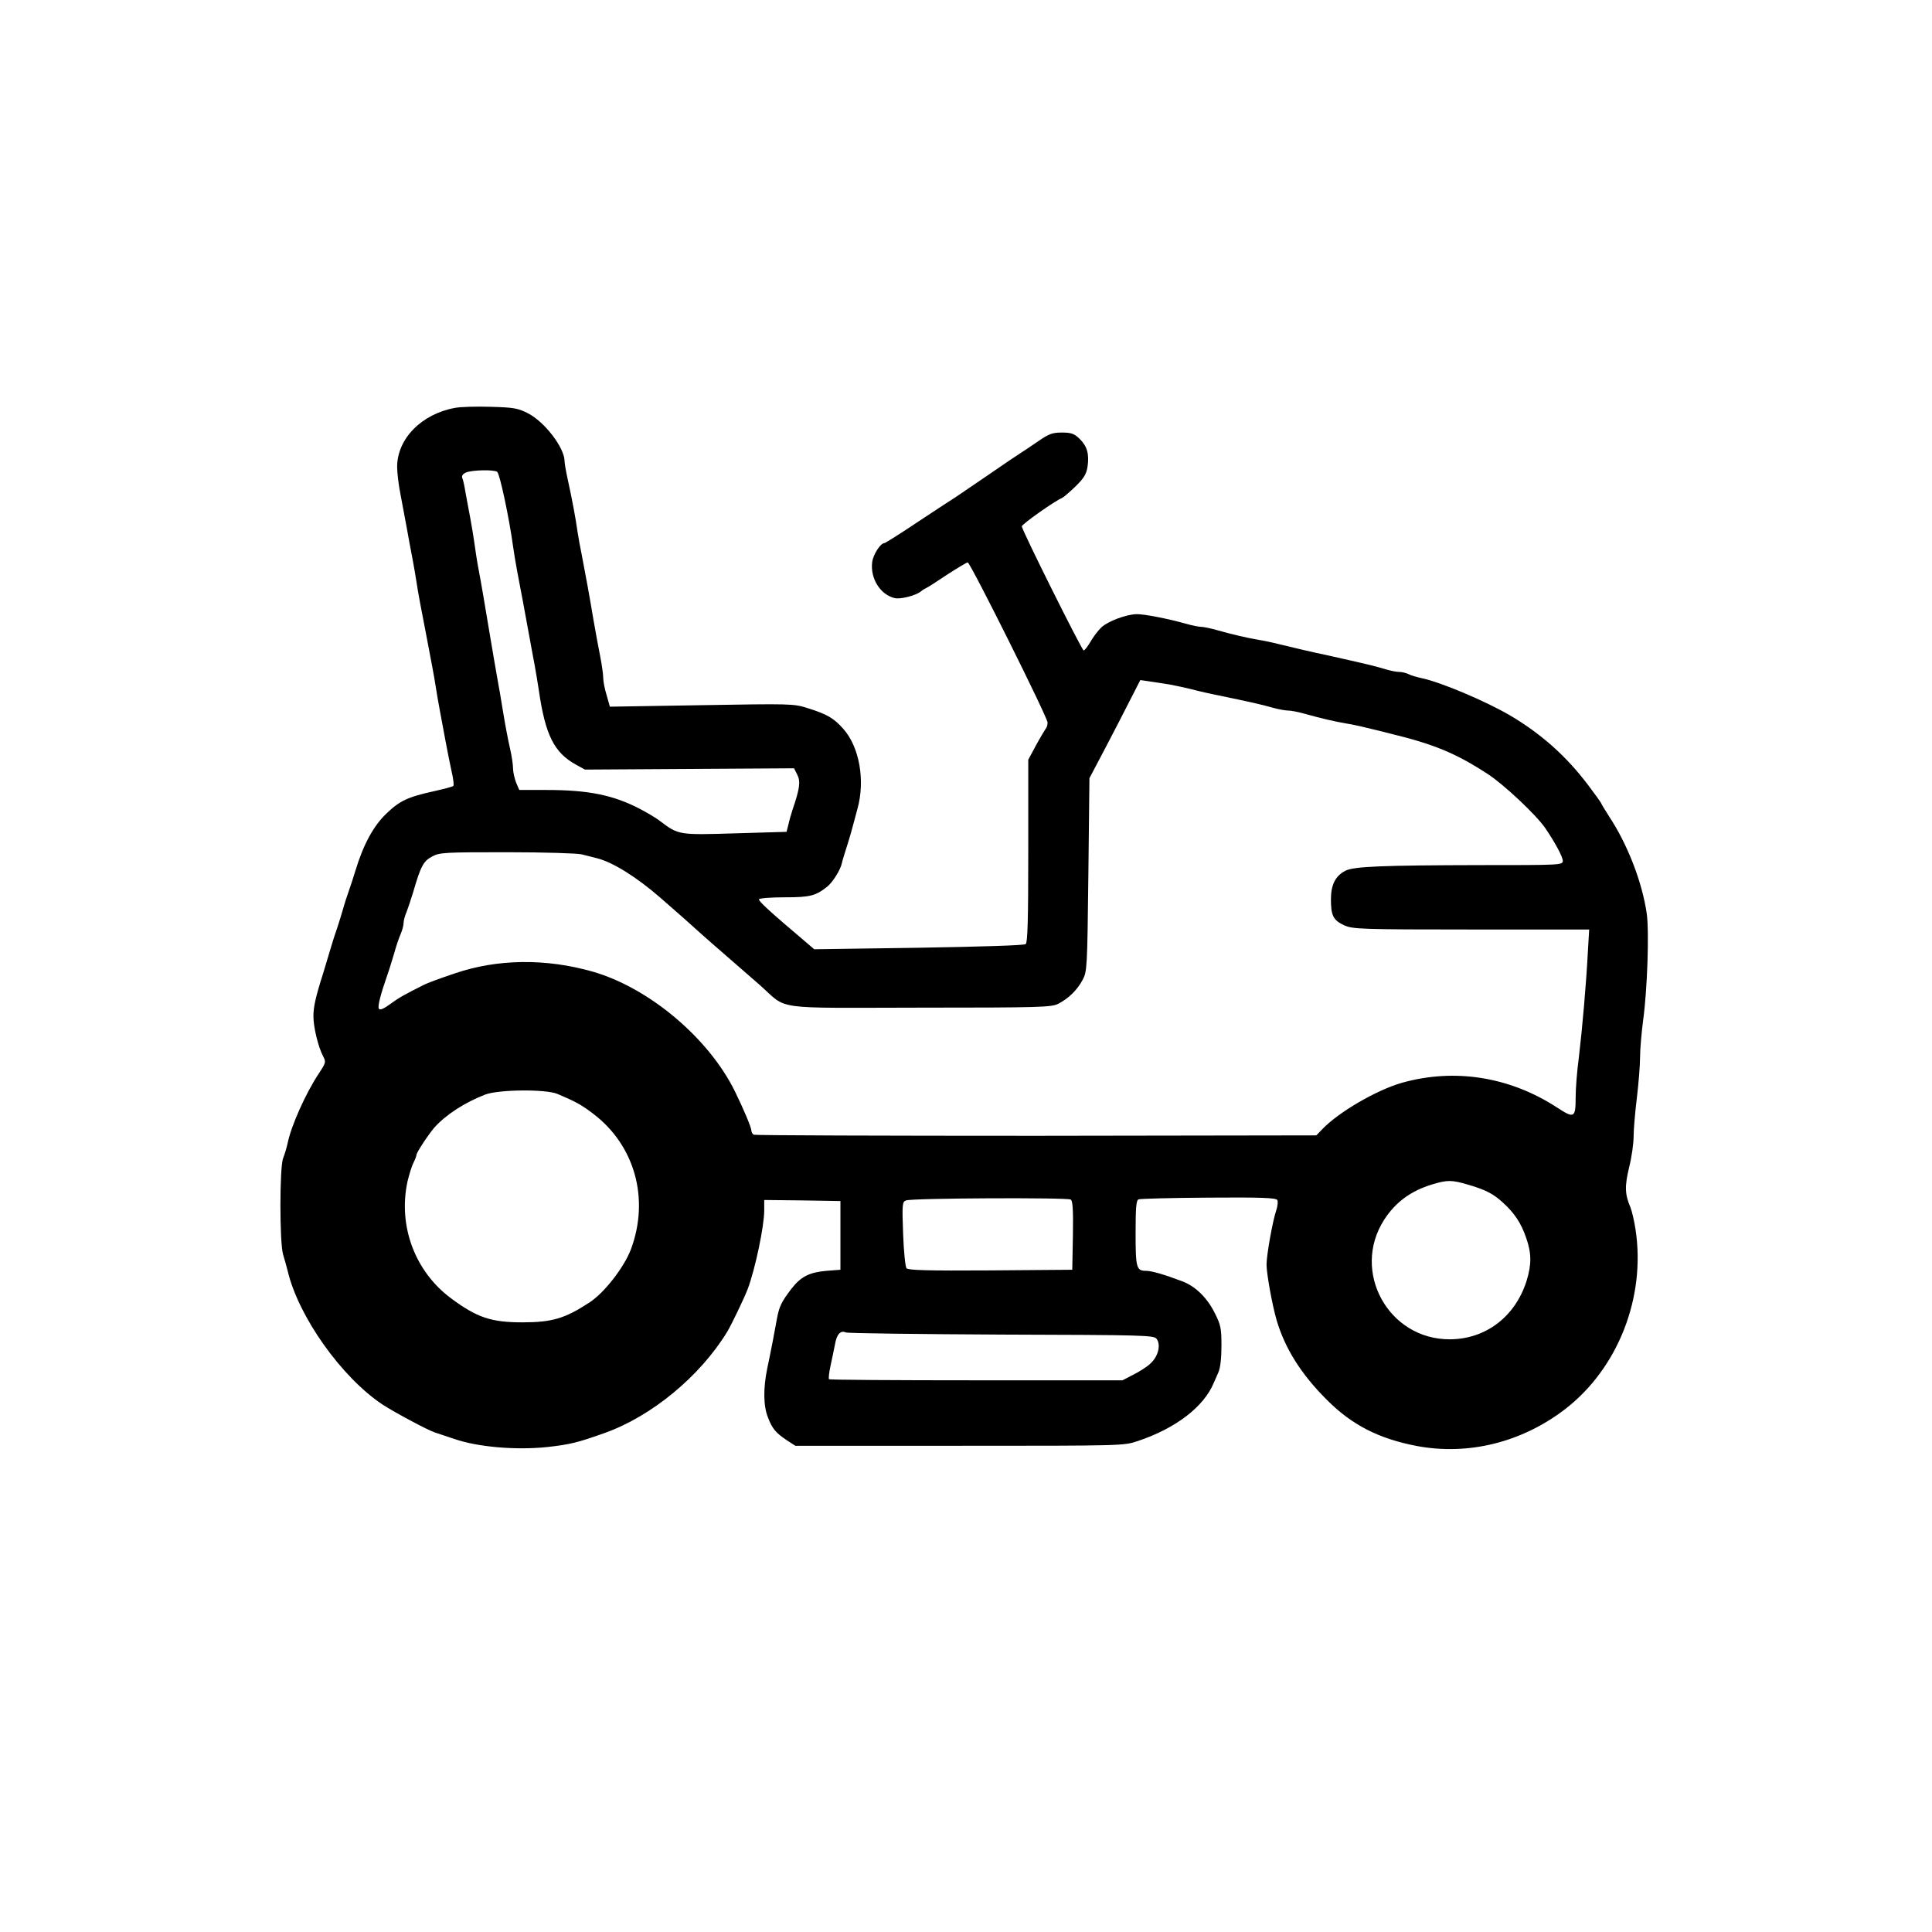 <?xml version="1.0" standalone="no"?>
<!DOCTYPE svg PUBLIC "-//W3C//DTD SVG 20010904//EN"
 "http://www.w3.org/TR/2001/REC-SVG-20010904/DTD/svg10.dtd">
<svg version="1.0" xmlns="http://www.w3.org/2000/svg"
 width="900pt" height="900pt" viewBox="0 0 900 900"
 preserveAspectRatio="xMidYMid meet">
<g transform="translate(0,900) scale(0.1,-0.1)"
fill="#00000090" stroke="none">
<path d="M2120 7100 c-156 -28 -270 -144 -270 -275 0 -27 7 -86 16 -130 8 -44
21 -114 29 -155 7 -41 19 -104 26 -140 7 -36 15 -85 19 -110 7 -48 23 -133 45
-245 24 -125 38 -199 45 -245 4 -25 12 -74 19 -110 7 -36 19 -101 27 -145 8
-44 21 -107 28 -140 8 -33 11 -63 8 -66 -4 -4 -43 -14 -87 -24 -124 -27 -163
-45 -225 -105 -61 -58 -108 -146 -144 -265 -10 -33 -24 -76 -31 -95 -7 -19
-21 -62 -30 -95 -10 -33 -23 -76 -30 -95 -7 -19 -20 -62 -30 -95 -10 -33 -23
-78 -30 -100 -35 -110 -45 -156 -45 -199 0 -52 23 -146 46 -188 13 -25 12 -29
-21 -79 -61 -92 -129 -244 -145 -324 -5 -22 -14 -53 -21 -70 -17 -42 -17 -396
0 -450 7 -22 16 -56 21 -75 50 -213 251 -496 442 -623 59 -38 210 -119 244
-130 10 -3 51 -17 90 -30 109 -38 287 -53 432 -38 107 12 141 20 270 66 218
78 442 263 569 470 20 33 80 158 96 200 35 93 77 293 77 366 l0 49 178 -2 177
-3 0 -160 0 -160 -65 -5 c-79 -7 -118 -26 -162 -82 -47 -61 -58 -84 -68 -137
-11 -62 -28 -151 -46 -236 -19 -92 -18 -174 3 -227 20 -53 37 -73 88 -107 l40
-26 765 0 c758 0 766 0 830 22 177 59 309 160 355 273 4 8 13 30 21 48 9 20
14 67 14 123 0 80 -3 97 -31 152 -35 71 -90 125 -151 148 -87 33 -144 49 -169
49 -45 0 -49 13 -49 176 0 121 3 153 14 157 8 3 154 7 326 8 243 2 314 -1 320
-11 4 -6 2 -29 -5 -49 -16 -46 -45 -207 -45 -252 0 -42 26 -186 47 -259 39
-132 114 -251 233 -370 117 -118 243 -182 420 -216 241 -45 489 17 690 171
247 190 377 521 329 837 -6 40 -17 87 -24 104 -26 61 -27 98 -6 186 12 47 21
112 21 145 0 32 7 113 15 178 8 66 15 152 15 190 0 39 7 115 14 170 20 143 29
416 17 500 -22 149 -90 323 -176 453 -19 30 -35 56 -35 58 0 3 -28 42 -62 87
-102 135 -218 238 -363 324 -115 67 -322 155 -413 174 -23 5 -51 13 -61 19
-11 5 -30 10 -44 10 -13 0 -43 6 -68 14 -42 13 -98 26 -259 62 -81 17 -157 35
-235 54 -27 7 -70 16 -95 20 -48 8 -114 23 -196 46 -28 8 -59 14 -69 14 -10 0
-41 6 -69 14 -84 24 -199 46 -231 45 -49 -1 -134 -33 -165 -62 -16 -16 -39
-46 -51 -68 -13 -21 -26 -39 -31 -39 -8 0 -288 561 -288 578 0 10 154 119 187
132 7 3 35 27 62 53 40 39 51 57 57 92 9 60 -2 97 -37 131 -25 24 -39 29 -82
29 -44 0 -61 -6 -110 -40 -32 -22 -69 -47 -82 -55 -13 -8 -83 -55 -155 -105
-72 -49 -138 -94 -147 -100 -9 -5 -86 -56 -171 -112 -85 -57 -158 -103 -162
-103 -18 0 -52 -52 -57 -88 -10 -75 37 -152 104 -168 26 -7 98 11 123 31 8 7
20 14 25 16 6 2 49 30 97 62 48 31 91 57 96 57 12 0 372 -722 372 -746 0 -11
-4 -24 -9 -29 -4 -6 -25 -40 -45 -77 l-36 -67 0 -424 c0 -328 -3 -427 -12
-435 -8 -6 -203 -12 -499 -17 l-486 -7 -34 29 c-176 149 -228 197 -223 204 3
5 57 9 121 9 117 0 143 7 197 50 25 20 62 79 68 110 3 14 11 39 16 55 6 17 17
55 26 85 8 30 22 80 30 111 37 132 10 288 -65 373 -45 51 -76 69 -169 98 -63
20 -79 20 -492 13 l-427 -7 -15 53 c-9 29 -16 65 -16 81 0 15 -6 60 -14 100
-8 40 -22 116 -31 168 -18 108 -38 218 -55 305 -7 33 -16 83 -20 110 -8 59
-26 154 -46 245 -8 36 -14 72 -14 81 0 63 -93 185 -173 225 -46 23 -66 26
-172 29 -66 2 -140 0 -165 -5z m196 -298 c12 -8 56 -215 74 -347 4 -27 12 -79
19 -115 16 -81 38 -202 56 -300 7 -41 19 -102 25 -135 6 -33 15 -87 20 -120
30 -208 71 -291 173 -347 l42 -23 487 3 487 3 15 -30 c16 -31 12 -64 -23 -166
-5 -16 -14 -46 -18 -65 l-9 -35 -239 -7 c-263 -8 -264 -8 -350 57 -17 14 -60
39 -96 58 -124 64 -240 87 -433 87 l-127 0 -15 35 c-7 19 -14 48 -14 65 0 17
-6 59 -14 93 -8 34 -22 107 -31 162 -9 55 -22 134 -30 175 -7 41 -21 120 -30
175 -28 168 -43 257 -56 325 -7 36 -15 90 -19 120 -4 30 -13 82 -19 115 -6 33
-16 86 -22 118 -5 32 -12 64 -16 72 -3 9 4 18 18 24 29 12 130 14 145 3z
m3129 -990 c28 -5 68 -14 90 -19 22 -6 76 -19 120 -28 178 -37 222 -47 271
-61 28 -8 61 -14 74 -14 13 0 46 -6 74 -14 82 -23 148 -38 196 -46 25 -4 68
-13 95 -20 28 -6 77 -19 110 -27 206 -50 307 -92 456 -189 74 -48 225 -190
267 -251 45 -66 82 -134 82 -153 0 -20 -10 -20 -392 -20 -442 -1 -581 -6 -620
-26 -47 -24 -68 -65 -68 -134 0 -76 11 -97 63 -121 40 -17 74 -19 591 -19
l549 0 -6 -102 c-8 -154 -26 -358 -42 -493 -9 -66 -15 -149 -15 -185 0 -98 -6
-102 -87 -49 -220 143 -476 184 -722 115 -119 -34 -296 -137 -372 -217 l-27
-28 -1305 -2 c-718 0 -1310 2 -1316 5 -6 4 -11 13 -11 20 0 14 -35 97 -76 181
-122 249 -401 484 -664 559 -218 62 -443 59 -640 -8 -74 -25 -129 -45 -148
-55 -89 -45 -113 -58 -154 -88 -31 -23 -49 -30 -53 -22 -7 10 8 67 40 159 7
19 20 62 30 95 9 33 23 75 31 93 8 18 14 41 14 52 0 11 6 34 14 52 7 18 21 60
31 93 35 121 48 144 88 165 35 19 58 20 350 20 172 0 328 -5 347 -10 19 -5 51
-13 71 -18 75 -19 186 -89 294 -183 83 -72 154 -135 190 -168 22 -20 76 -67
121 -106 44 -38 114 -99 155 -135 132 -117 46 -105 744 -104 566 0 613 2 645
18 48 25 88 64 113 111 21 39 22 53 27 490 l5 450 29 55 c59 111 155 297 181
349 l27 53 41 -6 c23 -3 65 -10 92 -14z m-2848 -1908 c85 -36 111 -50 166 -92
194 -147 264 -396 176 -632 -32 -84 -124 -203 -194 -248 -113 -74 -173 -92
-312 -92 -144 0 -211 22 -332 112 -168 125 -247 336 -203 543 8 33 20 73 28
88 8 16 14 33 14 37 0 11 57 97 84 128 54 60 141 116 236 153 63 24 283 26
337 3z m4243 -423 c82 -24 116 -42 161 -83 54 -49 85 -96 108 -163 26 -74 26
-125 2 -203 -53 -166 -190 -270 -356 -271 -287 -2 -462 316 -307 557 53 82
124 134 222 164 72 22 93 22 170 -1z m-1852 -69 c9 -6 12 -47 10 -168 l-3
-159 -381 -3 c-298 -2 -384 1 -391 10 -6 7 -13 80 -16 161 -5 138 -4 149 14
155 28 11 752 14 767 4z m-323 -629 c667 -2 711 -3 723 -20 21 -28 7 -82 -28
-114 -16 -16 -53 -39 -81 -53 l-50 -26 -681 0 c-374 0 -683 2 -686 5 -3 3 0
31 7 63 7 31 16 77 21 101 8 46 26 65 50 54 8 -4 334 -8 725 -10z"/>
</g>
</svg>
